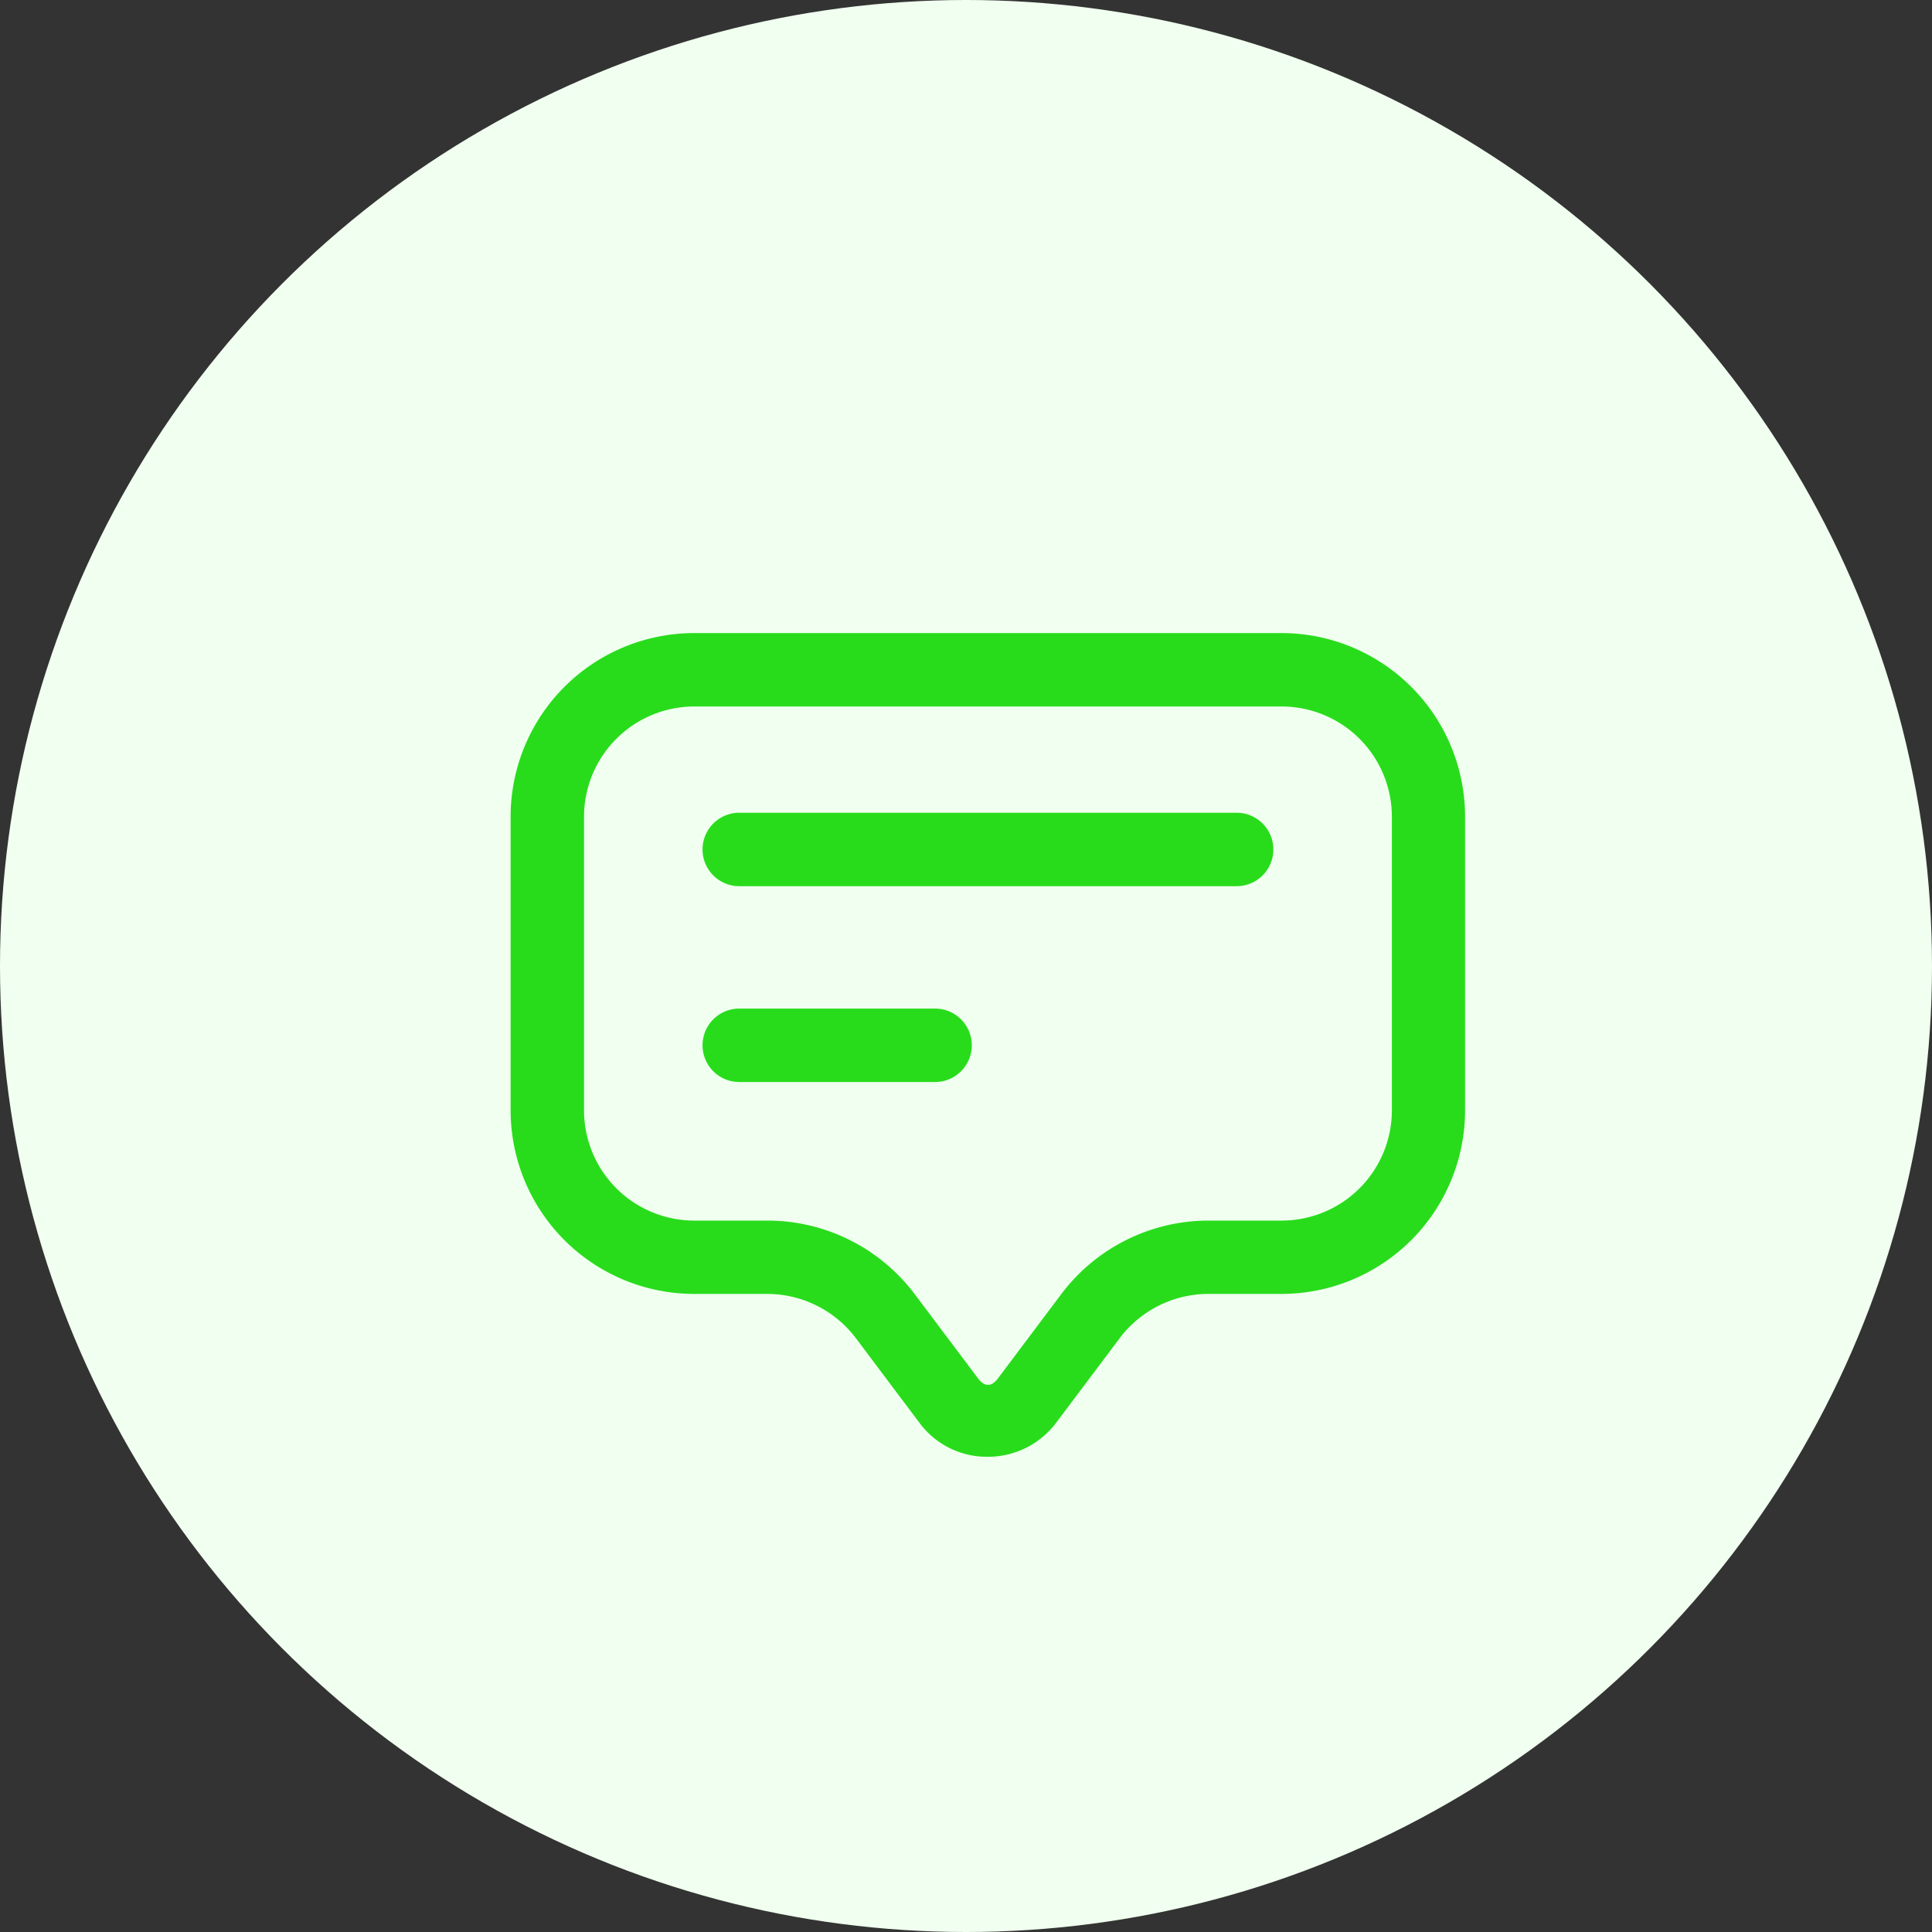 <svg xmlns="http://www.w3.org/2000/svg" width="44" height="44" viewBox="0 0 44 44">
  <rect x="0" y="0" width="44" height="44" fill="#333333" stroke="none"/>
  <g id="Group_39869" data-name="Group 39869" transform="translate(-193 -476)">
    <circle id="Ellipse_494" data-name="Ellipse 494" cx="22" cy="22" r="22" transform="translate(193 476)" fill="#f0ffef"/>
    <g id="u" transform="translate(202.379 487.168)">
      <g id="Group_39766" data-name="Group 39766" transform="translate(2.25 3.25)">
        <path id="Path_31585" data-name="Path 31585" d="M19.811,3.25H6.431A4.183,4.183,0,0,0,2.25,7.431v6.69A4.183,4.183,0,0,0,6.431,18.3H8.1a2.535,2.535,0,0,1,2.007,1l1.449,1.929a1.907,1.907,0,0,0,1.561.78,1.938,1.938,0,0,0,1.561-.78l1.449-1.929a2.535,2.535,0,0,1,2.007-1h1.672a4.183,4.183,0,0,0,4.181-4.181V7.431A4.183,4.183,0,0,0,19.811,3.25ZM22.32,14.121a2.512,2.512,0,0,1-2.509,2.509H18.139A4.2,4.2,0,0,0,14.794,18.3l-1.449,1.929c-.145.19-.3.19-.446,0L11.449,18.3A4.2,4.2,0,0,0,8.1,16.63H6.431a2.512,2.512,0,0,1-2.509-2.509V7.431A2.512,2.512,0,0,1,6.431,4.922h13.38A2.512,2.512,0,0,1,22.32,7.431Z" transform="translate(-2.25 -3.25)" fill="#28dc1c"/>
        <path id="Path_31586" data-name="Path 31586" d="M18.334,6.92H7.006a.836.836,0,0,0,0,1.672H18.334a.836.836,0,0,0,0-1.672Z" transform="translate(-1.799 -2.828)" fill="#28dc1c"/>
        <path id="Path_31587" data-name="Path 31587" d="M11.466,10.92H7.006a.836.836,0,0,0,0,1.672h4.46a.836.836,0,0,0,0-1.672Z" transform="translate(-1.799 -2.368)" fill="#28dc1c"/>
      </g>
    </g>
  </g>
</svg>
